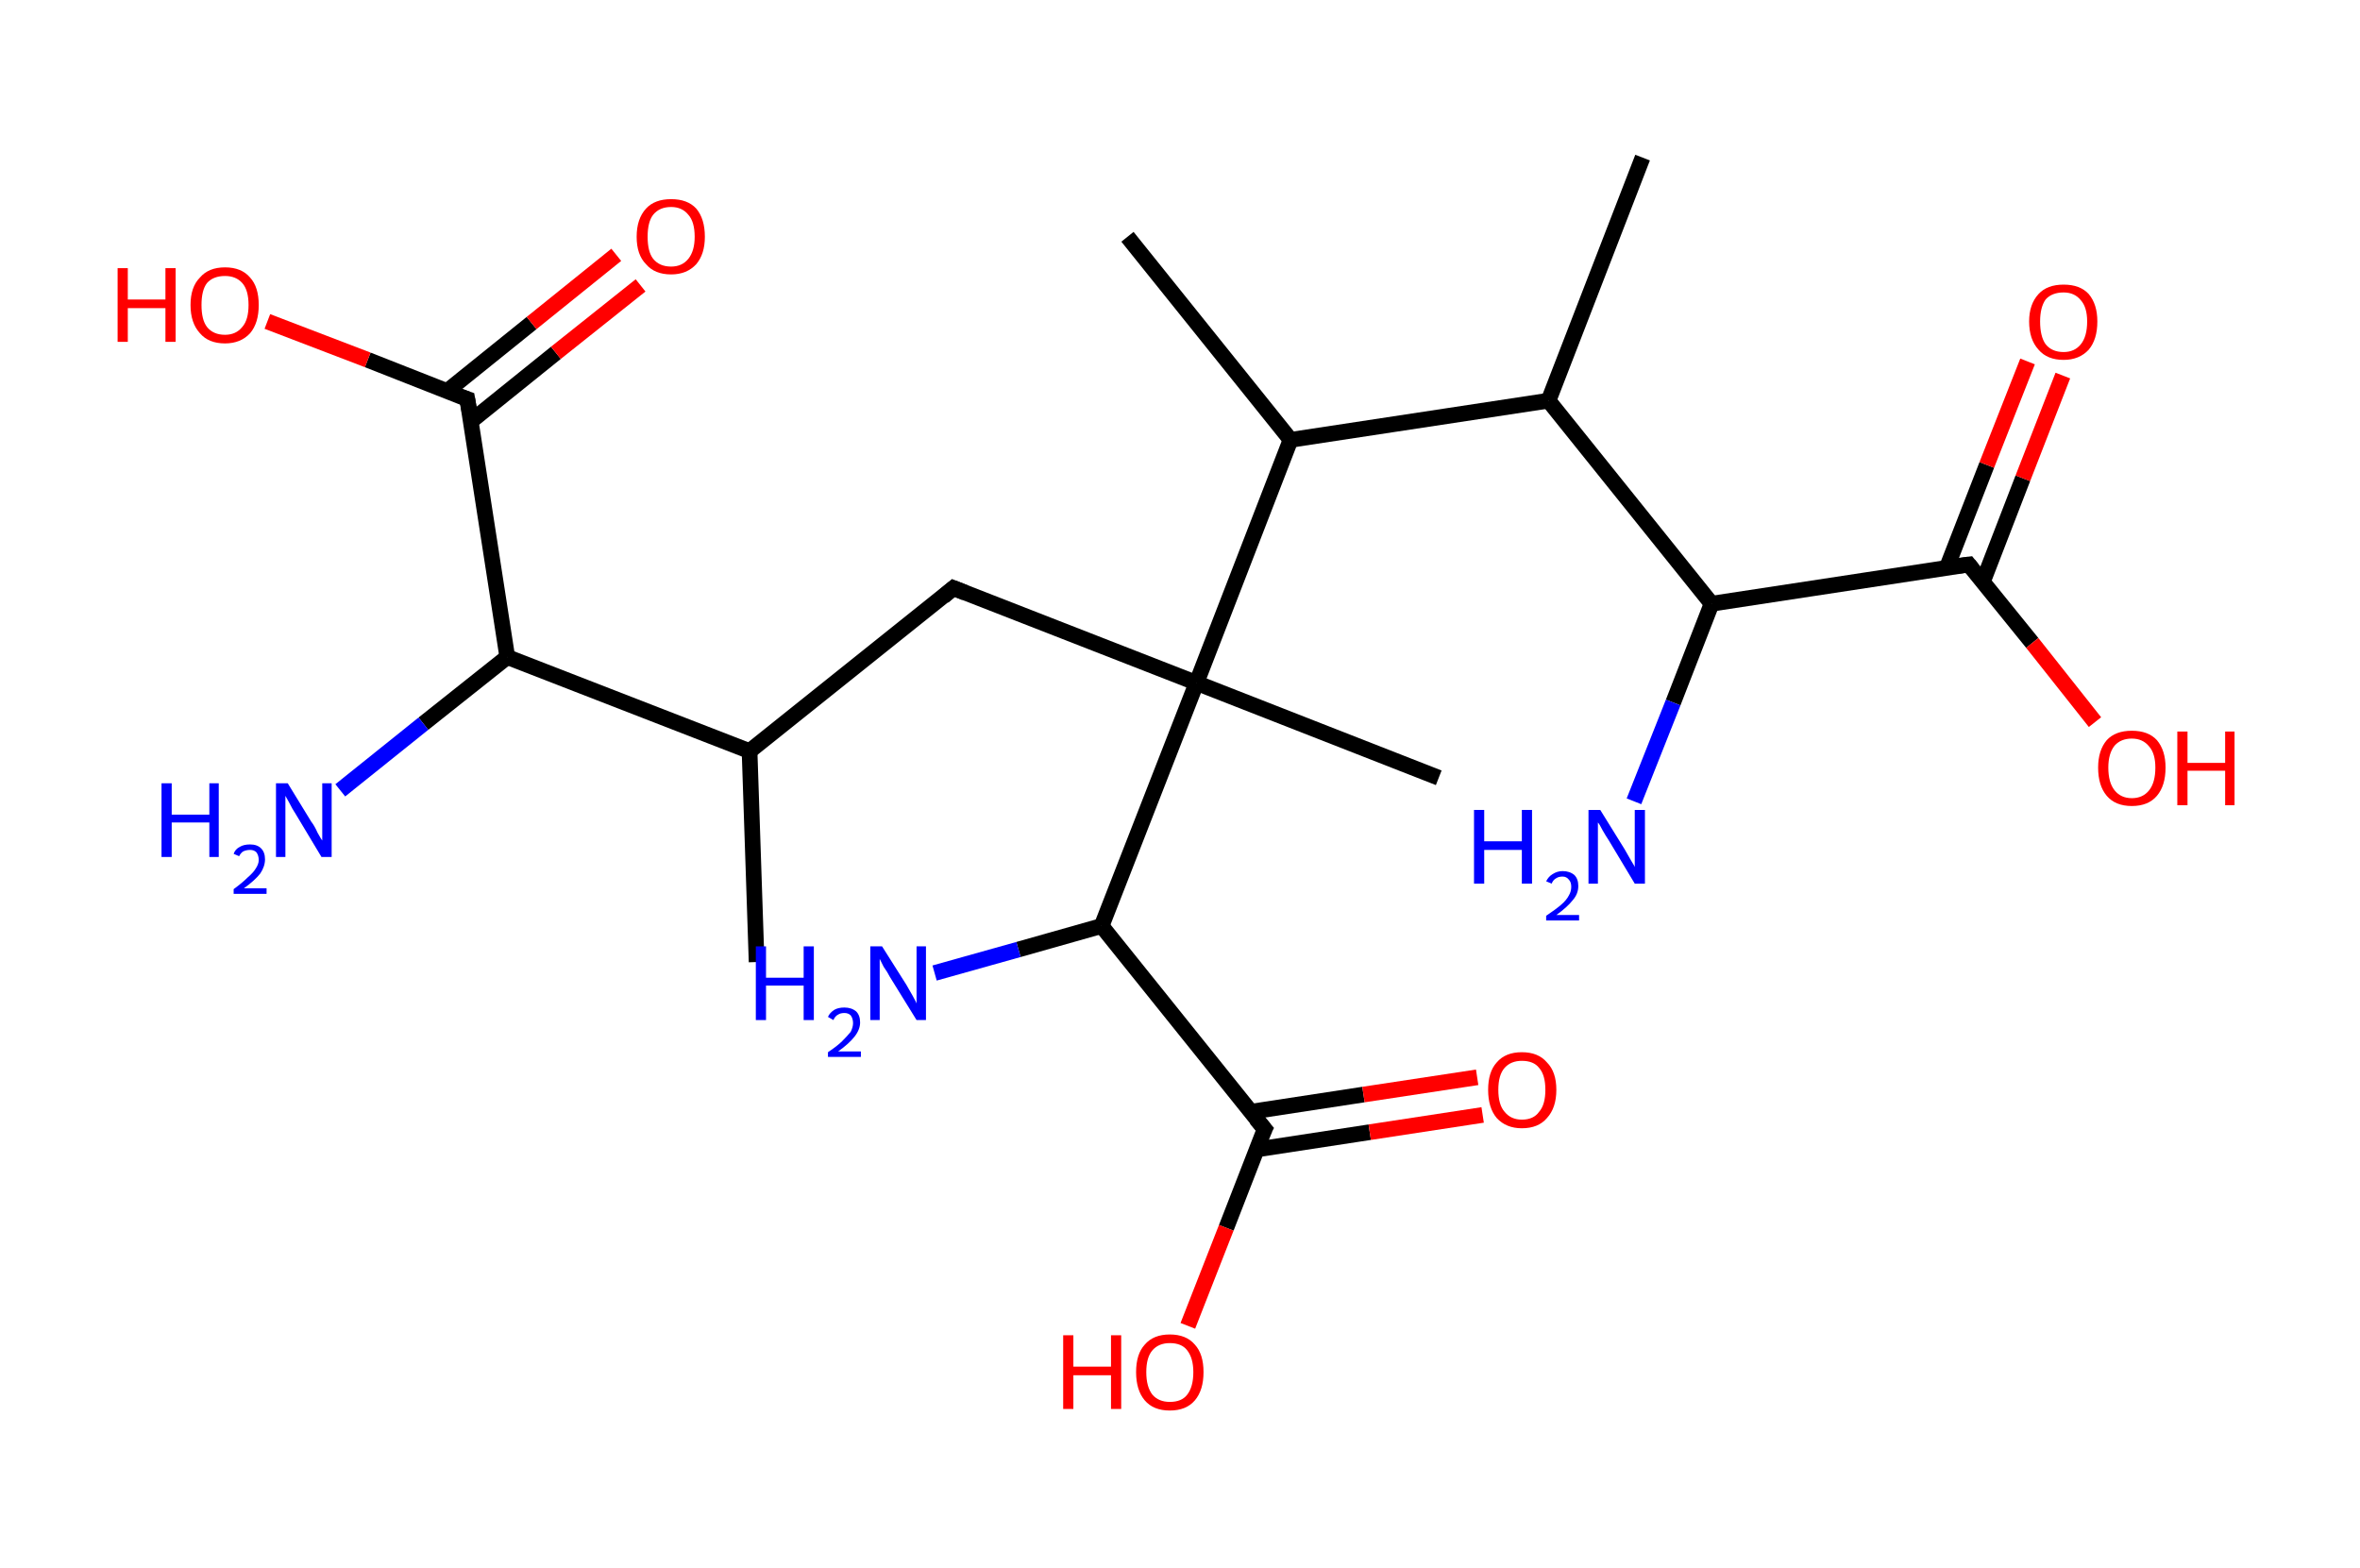 <?xml version='1.0' encoding='ASCII' standalone='yes'?>
<svg xmlns="http://www.w3.org/2000/svg" xmlns:rdkit="http://www.rdkit.org/xml" xmlns:xlink="http://www.w3.org/1999/xlink" version="1.1" baseProfile="full" xml:space="preserve" width="301px" height="200px" viewBox="0 0 301 200">
<!-- END OF HEADER -->
<rect style="opacity:1.0;fill:#FFFFFF;stroke:none" width="301.0" height="200.0" x="0.0" y="0.0"> </rect>
<path class="bond-0 atom-0 atom-1" d="M 96.5,122.7 L 95.6,95.8" style="fill:none;fill-rule:evenodd;stroke:#000000;stroke-width:2.0px;stroke-linecap:butt;stroke-linejoin:miter;stroke-opacity:1"/>
<path class="bond-1 atom-1 atom-2" d="M 95.6,95.8 L 121.6,75.0" style="fill:none;fill-rule:evenodd;stroke:#000000;stroke-width:2.0px;stroke-linecap:butt;stroke-linejoin:miter;stroke-opacity:1"/>
<path class="bond-2 atom-2 atom-3" d="M 121.6,75.0 L 152.6,87.1" style="fill:none;fill-rule:evenodd;stroke:#000000;stroke-width:2.0px;stroke-linecap:butt;stroke-linejoin:miter;stroke-opacity:1"/>
<path class="bond-3 atom-3 atom-4" d="M 152.6,87.1 L 183.5,99.2" style="fill:none;fill-rule:evenodd;stroke:#000000;stroke-width:2.0px;stroke-linecap:butt;stroke-linejoin:miter;stroke-opacity:1"/>
<path class="bond-4 atom-3 atom-5" d="M 152.6,87.1 L 140.5,118.1" style="fill:none;fill-rule:evenodd;stroke:#000000;stroke-width:2.0px;stroke-linecap:butt;stroke-linejoin:miter;stroke-opacity:1"/>
<path class="bond-5 atom-5 atom-6" d="M 140.5,118.1 L 129.9,121.1" style="fill:none;fill-rule:evenodd;stroke:#000000;stroke-width:2.0px;stroke-linecap:butt;stroke-linejoin:miter;stroke-opacity:1"/>
<path class="bond-5 atom-5 atom-6" d="M 129.9,121.1 L 119.2,124.1" style="fill:none;fill-rule:evenodd;stroke:#0000FF;stroke-width:2.0px;stroke-linecap:butt;stroke-linejoin:miter;stroke-opacity:1"/>
<path class="bond-6 atom-5 atom-7" d="M 140.5,118.1 L 161.3,144.0" style="fill:none;fill-rule:evenodd;stroke:#000000;stroke-width:2.0px;stroke-linecap:butt;stroke-linejoin:miter;stroke-opacity:1"/>
<path class="bond-7 atom-7 atom-8" d="M 160.3,146.6 L 174.7,144.4" style="fill:none;fill-rule:evenodd;stroke:#000000;stroke-width:2.0px;stroke-linecap:butt;stroke-linejoin:miter;stroke-opacity:1"/>
<path class="bond-7 atom-7 atom-8" d="M 174.7,144.4 L 189.1,142.2" style="fill:none;fill-rule:evenodd;stroke:#FF0000;stroke-width:2.0px;stroke-linecap:butt;stroke-linejoin:miter;stroke-opacity:1"/>
<path class="bond-7 atom-7 atom-8" d="M 159.5,141.8 L 173.9,139.6" style="fill:none;fill-rule:evenodd;stroke:#000000;stroke-width:2.0px;stroke-linecap:butt;stroke-linejoin:miter;stroke-opacity:1"/>
<path class="bond-7 atom-7 atom-8" d="M 173.9,139.6 L 188.4,137.4" style="fill:none;fill-rule:evenodd;stroke:#FF0000;stroke-width:2.0px;stroke-linecap:butt;stroke-linejoin:miter;stroke-opacity:1"/>
<path class="bond-8 atom-7 atom-9" d="M 161.3,144.0 L 156.4,156.6" style="fill:none;fill-rule:evenodd;stroke:#000000;stroke-width:2.0px;stroke-linecap:butt;stroke-linejoin:miter;stroke-opacity:1"/>
<path class="bond-8 atom-7 atom-9" d="M 156.4,156.6 L 151.5,169.1" style="fill:none;fill-rule:evenodd;stroke:#FF0000;stroke-width:2.0px;stroke-linecap:butt;stroke-linejoin:miter;stroke-opacity:1"/>
<path class="bond-9 atom-3 atom-10" d="M 152.6,87.1 L 164.6,56.1" style="fill:none;fill-rule:evenodd;stroke:#000000;stroke-width:2.0px;stroke-linecap:butt;stroke-linejoin:miter;stroke-opacity:1"/>
<path class="bond-10 atom-10 atom-11" d="M 164.6,56.1 L 143.8,30.2" style="fill:none;fill-rule:evenodd;stroke:#000000;stroke-width:2.0px;stroke-linecap:butt;stroke-linejoin:miter;stroke-opacity:1"/>
<path class="bond-11 atom-10 atom-12" d="M 164.6,56.1 L 197.5,51.1" style="fill:none;fill-rule:evenodd;stroke:#000000;stroke-width:2.0px;stroke-linecap:butt;stroke-linejoin:miter;stroke-opacity:1"/>
<path class="bond-12 atom-12 atom-13" d="M 197.5,51.1 L 209.5,20.1" style="fill:none;fill-rule:evenodd;stroke:#000000;stroke-width:2.0px;stroke-linecap:butt;stroke-linejoin:miter;stroke-opacity:1"/>
<path class="bond-13 atom-12 atom-14" d="M 197.5,51.1 L 218.3,77.0" style="fill:none;fill-rule:evenodd;stroke:#000000;stroke-width:2.0px;stroke-linecap:butt;stroke-linejoin:miter;stroke-opacity:1"/>
<path class="bond-14 atom-14 atom-15" d="M 218.3,77.0 L 213.4,89.6" style="fill:none;fill-rule:evenodd;stroke:#000000;stroke-width:2.0px;stroke-linecap:butt;stroke-linejoin:miter;stroke-opacity:1"/>
<path class="bond-14 atom-14 atom-15" d="M 213.4,89.6 L 208.4,102.2" style="fill:none;fill-rule:evenodd;stroke:#0000FF;stroke-width:2.0px;stroke-linecap:butt;stroke-linejoin:miter;stroke-opacity:1"/>
<path class="bond-15 atom-14 atom-16" d="M 218.3,77.0 L 251.1,72.0" style="fill:none;fill-rule:evenodd;stroke:#000000;stroke-width:2.0px;stroke-linecap:butt;stroke-linejoin:miter;stroke-opacity:1"/>
<path class="bond-16 atom-16 atom-17" d="M 252.9,74.2 L 258.0,61.0" style="fill:none;fill-rule:evenodd;stroke:#000000;stroke-width:2.0px;stroke-linecap:butt;stroke-linejoin:miter;stroke-opacity:1"/>
<path class="bond-16 atom-16 atom-17" d="M 258.0,61.0 L 263.1,47.9" style="fill:none;fill-rule:evenodd;stroke:#FF0000;stroke-width:2.0px;stroke-linecap:butt;stroke-linejoin:miter;stroke-opacity:1"/>
<path class="bond-16 atom-16 atom-17" d="M 248.3,72.4 L 253.4,59.3" style="fill:none;fill-rule:evenodd;stroke:#000000;stroke-width:2.0px;stroke-linecap:butt;stroke-linejoin:miter;stroke-opacity:1"/>
<path class="bond-16 atom-16 atom-17" d="M 253.4,59.3 L 258.6,46.1" style="fill:none;fill-rule:evenodd;stroke:#FF0000;stroke-width:2.0px;stroke-linecap:butt;stroke-linejoin:miter;stroke-opacity:1"/>
<path class="bond-17 atom-16 atom-18" d="M 251.1,72.0 L 259.2,82.0" style="fill:none;fill-rule:evenodd;stroke:#000000;stroke-width:2.0px;stroke-linecap:butt;stroke-linejoin:miter;stroke-opacity:1"/>
<path class="bond-17 atom-16 atom-18" d="M 259.2,82.0 L 267.2,92.1" style="fill:none;fill-rule:evenodd;stroke:#FF0000;stroke-width:2.0px;stroke-linecap:butt;stroke-linejoin:miter;stroke-opacity:1"/>
<path class="bond-18 atom-1 atom-19" d="M 95.6,95.8 L 64.7,83.8" style="fill:none;fill-rule:evenodd;stroke:#000000;stroke-width:2.0px;stroke-linecap:butt;stroke-linejoin:miter;stroke-opacity:1"/>
<path class="bond-19 atom-19 atom-20" d="M 64.7,83.8 L 54.0,92.3" style="fill:none;fill-rule:evenodd;stroke:#000000;stroke-width:2.0px;stroke-linecap:butt;stroke-linejoin:miter;stroke-opacity:1"/>
<path class="bond-19 atom-19 atom-20" d="M 54.0,92.3 L 43.4,100.8" style="fill:none;fill-rule:evenodd;stroke:#0000FF;stroke-width:2.0px;stroke-linecap:butt;stroke-linejoin:miter;stroke-opacity:1"/>
<path class="bond-20 atom-19 atom-21" d="M 64.7,83.8 L 59.6,50.9" style="fill:none;fill-rule:evenodd;stroke:#000000;stroke-width:2.0px;stroke-linecap:butt;stroke-linejoin:miter;stroke-opacity:1"/>
<path class="bond-21 atom-21 atom-22" d="M 60.1,53.7 L 70.9,45.0" style="fill:none;fill-rule:evenodd;stroke:#000000;stroke-width:2.0px;stroke-linecap:butt;stroke-linejoin:miter;stroke-opacity:1"/>
<path class="bond-21 atom-21 atom-22" d="M 70.9,45.0 L 81.7,36.4" style="fill:none;fill-rule:evenodd;stroke:#FF0000;stroke-width:2.0px;stroke-linecap:butt;stroke-linejoin:miter;stroke-opacity:1"/>
<path class="bond-21 atom-21 atom-22" d="M 57.0,49.9 L 67.8,41.2" style="fill:none;fill-rule:evenodd;stroke:#000000;stroke-width:2.0px;stroke-linecap:butt;stroke-linejoin:miter;stroke-opacity:1"/>
<path class="bond-21 atom-21 atom-22" d="M 67.8,41.2 L 78.6,32.5" style="fill:none;fill-rule:evenodd;stroke:#FF0000;stroke-width:2.0px;stroke-linecap:butt;stroke-linejoin:miter;stroke-opacity:1"/>
<path class="bond-22 atom-21 atom-23" d="M 59.6,50.9 L 46.9,45.9" style="fill:none;fill-rule:evenodd;stroke:#000000;stroke-width:2.0px;stroke-linecap:butt;stroke-linejoin:miter;stroke-opacity:1"/>
<path class="bond-22 atom-21 atom-23" d="M 46.9,45.9 L 34.1,41.0" style="fill:none;fill-rule:evenodd;stroke:#FF0000;stroke-width:2.0px;stroke-linecap:butt;stroke-linejoin:miter;stroke-opacity:1"/>
<path d="M 120.3,76.1 L 121.6,75.0 L 123.1,75.6" style="fill:none;stroke:#000000;stroke-width:2.0px;stroke-linecap:butt;stroke-linejoin:miter;stroke-opacity:1;"/>
<path d="M 160.2,142.7 L 161.3,144.0 L 161.0,144.6" style="fill:none;stroke:#000000;stroke-width:2.0px;stroke-linecap:butt;stroke-linejoin:miter;stroke-opacity:1;"/>
<path d="M 249.5,72.2 L 251.1,72.0 L 251.5,72.5" style="fill:none;stroke:#000000;stroke-width:2.0px;stroke-linecap:butt;stroke-linejoin:miter;stroke-opacity:1;"/>
<path d="M 59.9,52.6 L 59.6,50.9 L 59.0,50.7" style="fill:none;stroke:#000000;stroke-width:2.0px;stroke-linecap:butt;stroke-linejoin:miter;stroke-opacity:1;"/>
<path class="atom-6" d="M 96.4 120.7 L 97.7 120.7 L 97.7 124.7 L 102.5 124.7 L 102.5 120.7 L 103.8 120.7 L 103.8 130.1 L 102.5 130.1 L 102.5 125.7 L 97.7 125.7 L 97.7 130.1 L 96.4 130.1 L 96.4 120.7 " fill="#0000FF"/>
<path class="atom-6" d="M 105.6 129.7 Q 105.8 129.2, 106.4 128.8 Q 106.9 128.5, 107.7 128.5 Q 108.6 128.5, 109.2 129.0 Q 109.7 129.5, 109.7 130.4 Q 109.7 131.3, 109.0 132.2 Q 108.3 133.1, 106.9 134.1 L 109.8 134.1 L 109.8 134.8 L 105.6 134.8 L 105.6 134.2 Q 106.8 133.4, 107.4 132.8 Q 108.1 132.1, 108.5 131.6 Q 108.8 131.0, 108.8 130.5 Q 108.8 129.9, 108.5 129.5 Q 108.2 129.2, 107.7 129.2 Q 107.2 129.2, 106.9 129.4 Q 106.5 129.6, 106.3 130.1 L 105.6 129.7 " fill="#0000FF"/>
<path class="atom-6" d="M 112.5 120.7 L 115.6 125.6 Q 115.9 126.1, 116.4 127.0 Q 116.9 127.9, 116.9 128.0 L 116.9 120.7 L 118.1 120.7 L 118.1 130.1 L 116.9 130.1 L 113.5 124.6 Q 113.2 124.0, 112.7 123.3 Q 112.3 122.5, 112.2 122.3 L 112.2 130.1 L 111.0 130.1 L 111.0 120.7 L 112.5 120.7 " fill="#0000FF"/>
<path class="atom-8" d="M 189.8 139.0 Q 189.8 136.7, 190.9 135.5 Q 192.0 134.2, 194.1 134.2 Q 196.2 134.2, 197.3 135.5 Q 198.5 136.7, 198.5 139.0 Q 198.5 141.3, 197.3 142.6 Q 196.2 143.9, 194.1 143.9 Q 192.1 143.9, 190.9 142.6 Q 189.8 141.3, 189.8 139.0 M 194.1 142.8 Q 195.6 142.8, 196.3 141.8 Q 197.1 140.9, 197.1 139.0 Q 197.1 137.1, 196.3 136.2 Q 195.6 135.3, 194.1 135.3 Q 192.7 135.3, 191.9 136.2 Q 191.1 137.1, 191.1 139.0 Q 191.1 140.9, 191.9 141.8 Q 192.7 142.8, 194.1 142.8 " fill="#FF0000"/>
<path class="atom-9" d="M 135.6 170.3 L 136.9 170.3 L 136.9 174.3 L 141.7 174.3 L 141.7 170.3 L 143.0 170.3 L 143.0 179.7 L 141.7 179.7 L 141.7 175.4 L 136.9 175.4 L 136.9 179.7 L 135.6 179.7 L 135.6 170.3 " fill="#FF0000"/>
<path class="atom-9" d="M 144.9 175.0 Q 144.9 172.7, 146.0 171.5 Q 147.1 170.2, 149.2 170.2 Q 151.3 170.2, 152.4 171.5 Q 153.5 172.7, 153.5 175.0 Q 153.5 177.3, 152.4 178.6 Q 151.3 179.9, 149.2 179.9 Q 147.1 179.9, 146.0 178.6 Q 144.9 177.3, 144.9 175.0 M 149.2 178.8 Q 150.7 178.8, 151.4 177.9 Q 152.2 176.9, 152.2 175.0 Q 152.2 173.2, 151.4 172.2 Q 150.7 171.3, 149.2 171.3 Q 147.8 171.3, 147.0 172.2 Q 146.2 173.1, 146.2 175.0 Q 146.2 176.9, 147.0 177.9 Q 147.8 178.8, 149.2 178.8 " fill="#FF0000"/>
<path class="atom-15" d="M 188.0 103.3 L 189.3 103.3 L 189.3 107.3 L 194.1 107.3 L 194.1 103.3 L 195.4 103.3 L 195.4 112.7 L 194.1 112.7 L 194.1 108.4 L 189.3 108.4 L 189.3 112.7 L 188.0 112.7 L 188.0 103.3 " fill="#0000FF"/>
<path class="atom-15" d="M 197.2 112.4 Q 197.5 111.8, 198.0 111.5 Q 198.6 111.1, 199.3 111.1 Q 200.2 111.1, 200.8 111.6 Q 201.3 112.1, 201.3 113.0 Q 201.3 114.0, 200.6 114.8 Q 199.9 115.7, 198.5 116.7 L 201.4 116.7 L 201.4 117.4 L 197.2 117.4 L 197.2 116.8 Q 198.4 116.0, 199.1 115.4 Q 199.8 114.8, 200.1 114.2 Q 200.4 113.7, 200.4 113.1 Q 200.4 112.5, 200.1 112.2 Q 199.8 111.8, 199.3 111.8 Q 198.8 111.8, 198.5 112.0 Q 198.1 112.2, 197.9 112.7 L 197.2 112.4 " fill="#0000FF"/>
<path class="atom-15" d="M 204.1 103.3 L 207.2 108.3 Q 207.5 108.8, 208.0 109.7 Q 208.5 110.5, 208.5 110.6 L 208.5 103.3 L 209.8 103.3 L 209.8 112.7 L 208.5 112.7 L 205.2 107.2 Q 204.8 106.6, 204.4 105.9 Q 204.0 105.1, 203.8 104.9 L 203.8 112.7 L 202.6 112.7 L 202.6 103.3 L 204.1 103.3 " fill="#0000FF"/>
<path class="atom-17" d="M 258.8 41.0 Q 258.8 38.8, 260.0 37.5 Q 261.1 36.3, 263.2 36.3 Q 265.3 36.3, 266.4 37.5 Q 267.5 38.8, 267.5 41.0 Q 267.5 43.3, 266.4 44.6 Q 265.2 45.9, 263.2 45.9 Q 261.1 45.9, 260.0 44.6 Q 258.8 43.3, 258.8 41.0 M 263.2 44.9 Q 264.6 44.9, 265.4 43.9 Q 266.2 42.9, 266.2 41.0 Q 266.2 39.2, 265.4 38.3 Q 264.6 37.3, 263.2 37.3 Q 261.7 37.3, 260.9 38.2 Q 260.2 39.2, 260.2 41.0 Q 260.2 42.9, 260.9 43.9 Q 261.7 44.9, 263.2 44.9 " fill="#FF0000"/>
<path class="atom-18" d="M 267.6 97.9 Q 267.6 95.7, 268.7 94.4 Q 269.8 93.2, 271.9 93.2 Q 274.0 93.2, 275.1 94.4 Q 276.2 95.7, 276.2 97.9 Q 276.2 100.2, 275.1 101.5 Q 274.0 102.8, 271.9 102.8 Q 269.8 102.8, 268.7 101.5 Q 267.6 100.2, 267.6 97.9 M 271.9 101.8 Q 273.3 101.8, 274.1 100.8 Q 274.9 99.8, 274.9 97.9 Q 274.9 96.1, 274.1 95.2 Q 273.3 94.2, 271.9 94.2 Q 270.5 94.2, 269.7 95.1 Q 268.9 96.1, 268.9 97.9 Q 268.9 99.8, 269.7 100.8 Q 270.5 101.8, 271.9 101.8 " fill="#FF0000"/>
<path class="atom-18" d="M 277.7 93.3 L 279.0 93.3 L 279.0 97.3 L 283.8 97.3 L 283.8 93.3 L 285.0 93.3 L 285.0 102.7 L 283.8 102.7 L 283.8 98.3 L 279.0 98.3 L 279.0 102.7 L 277.7 102.7 L 277.7 93.3 " fill="#FF0000"/>
<path class="atom-20" d="M 20.6 99.9 L 21.9 99.9 L 21.9 103.9 L 26.7 103.9 L 26.7 99.9 L 27.9 99.9 L 27.9 109.3 L 26.7 109.3 L 26.7 104.9 L 21.9 104.9 L 21.9 109.3 L 20.6 109.3 L 20.6 99.9 " fill="#0000FF"/>
<path class="atom-20" d="M 29.8 108.9 Q 30.0 108.3, 30.6 108.0 Q 31.1 107.7, 31.9 107.7 Q 32.8 107.7, 33.3 108.2 Q 33.8 108.7, 33.8 109.6 Q 33.8 110.5, 33.2 111.4 Q 32.5 112.3, 31.1 113.3 L 34.0 113.3 L 34.0 114.0 L 29.8 114.0 L 29.8 113.4 Q 30.9 112.6, 31.6 111.9 Q 32.3 111.3, 32.6 110.8 Q 33.0 110.2, 33.0 109.7 Q 33.0 109.1, 32.7 108.7 Q 32.4 108.4, 31.9 108.4 Q 31.4 108.4, 31.0 108.6 Q 30.7 108.8, 30.5 109.2 L 29.8 108.9 " fill="#0000FF"/>
<path class="atom-20" d="M 36.7 99.9 L 39.7 104.8 Q 40.1 105.3, 40.5 106.2 Q 41.0 107.1, 41.1 107.2 L 41.1 99.9 L 42.3 99.9 L 42.3 109.3 L 41.0 109.3 L 37.7 103.8 Q 37.3 103.2, 36.9 102.4 Q 36.5 101.7, 36.4 101.5 L 36.4 109.3 L 35.2 109.3 L 35.2 99.9 L 36.7 99.9 " fill="#0000FF"/>
<path class="atom-22" d="M 81.2 30.2 Q 81.2 27.9, 82.4 26.6 Q 83.5 25.4, 85.6 25.4 Q 87.7 25.4, 88.8 26.6 Q 89.9 27.9, 89.9 30.2 Q 89.9 32.4, 88.8 33.7 Q 87.6 35.0, 85.6 35.0 Q 83.5 35.0, 82.4 33.7 Q 81.2 32.5, 81.2 30.2 M 85.6 34.0 Q 87.0 34.0, 87.8 33.0 Q 88.6 32.0, 88.6 30.2 Q 88.6 28.3, 87.8 27.4 Q 87.0 26.4, 85.6 26.4 Q 84.1 26.4, 83.3 27.4 Q 82.6 28.3, 82.6 30.2 Q 82.6 32.1, 83.3 33.0 Q 84.1 34.0, 85.6 34.0 " fill="#FF0000"/>
<path class="atom-23" d="M 15.0 34.2 L 16.3 34.2 L 16.3 38.2 L 21.1 38.2 L 21.1 34.2 L 22.4 34.2 L 22.4 43.6 L 21.1 43.6 L 21.1 39.3 L 16.3 39.3 L 16.3 43.6 L 15.0 43.6 L 15.0 34.2 " fill="#FF0000"/>
<path class="atom-23" d="M 24.3 38.9 Q 24.3 36.6, 25.5 35.4 Q 26.6 34.1, 28.7 34.1 Q 30.8 34.1, 31.9 35.4 Q 33.0 36.6, 33.0 38.9 Q 33.0 41.2, 31.9 42.5 Q 30.7 43.8, 28.7 43.8 Q 26.6 43.8, 25.5 42.5 Q 24.3 41.2, 24.3 38.9 M 28.7 42.7 Q 30.1 42.7, 30.9 41.7 Q 31.7 40.8, 31.7 38.9 Q 31.7 37.0, 30.9 36.1 Q 30.1 35.2, 28.7 35.2 Q 27.2 35.2, 26.4 36.1 Q 25.7 37.0, 25.7 38.9 Q 25.7 40.8, 26.4 41.7 Q 27.2 42.7, 28.7 42.7 " fill="#FF0000"/>
</svg>
